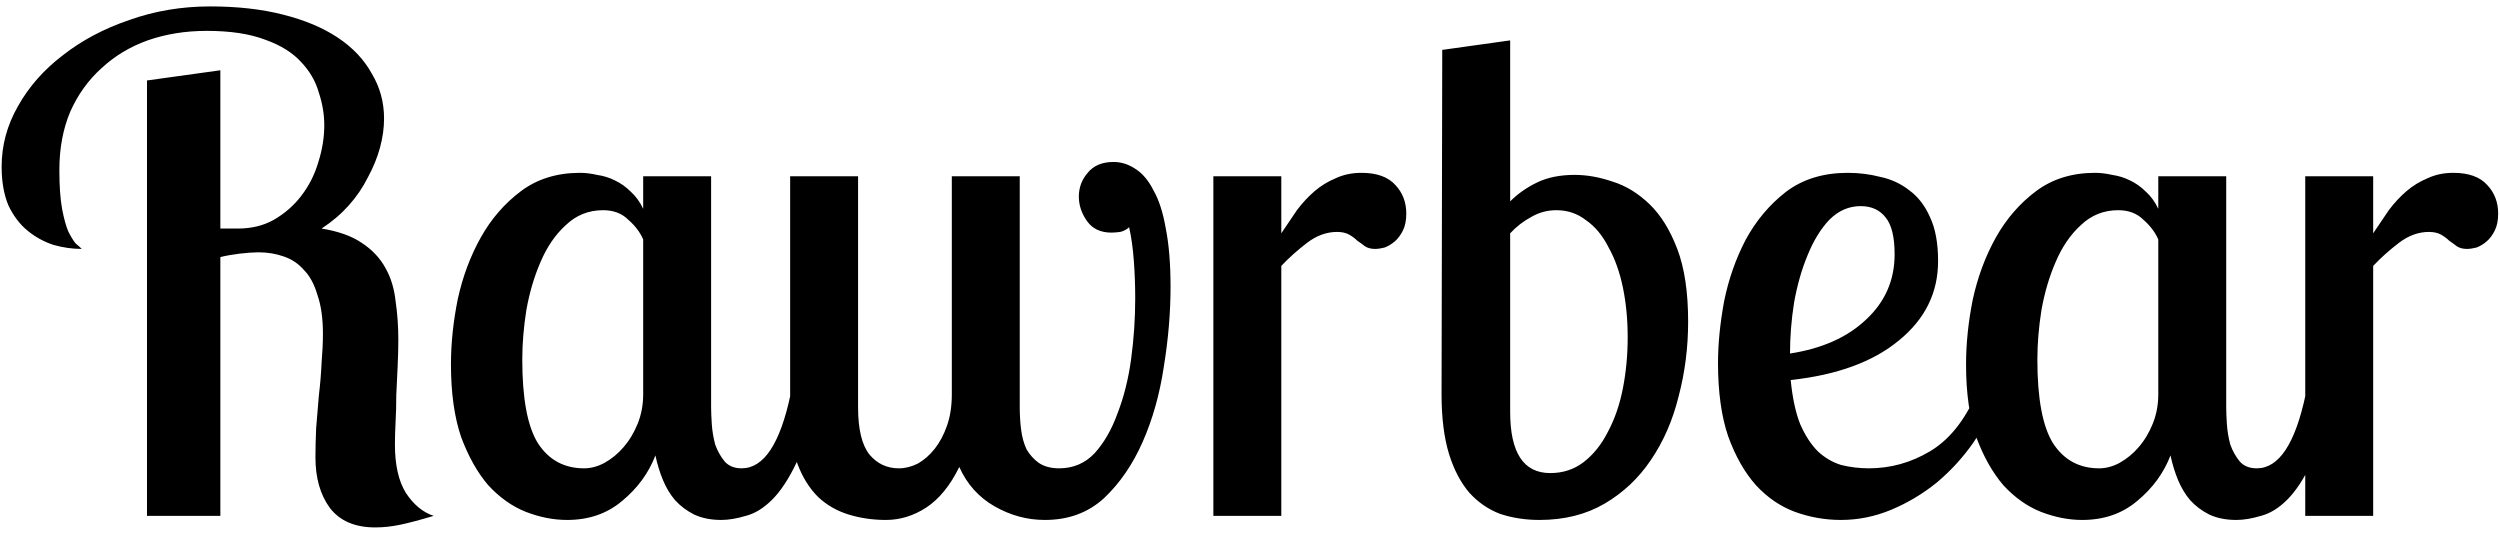 <svg width="252" height="54" viewBox="0 0 252 54" fill="none" xmlns="http://www.w3.org/2000/svg">
<path d="M22.212 7.083V23.037H23.992C25.361 23.037 26.571 22.74 27.621 22.147C28.716 21.508 29.629 20.709 30.36 19.75C31.136 18.746 31.706 17.628 32.071 16.395C32.482 15.117 32.688 13.862 32.688 12.629C32.688 11.534 32.505 10.438 32.14 9.343C31.82 8.202 31.227 7.175 30.36 6.262C29.492 5.303 28.283 4.55 26.731 4.002C25.179 3.409 23.216 3.112 20.842 3.112C18.697 3.112 16.711 3.432 14.885 4.071C13.105 4.71 11.553 5.645 10.229 6.878C8.905 8.065 7.856 9.525 7.08 11.26C6.349 12.995 5.984 14.957 5.984 17.148C5.984 18.746 6.075 20.047 6.258 21.051C6.44 22.01 6.646 22.763 6.874 23.311C7.148 23.859 7.399 24.269 7.627 24.543C7.901 24.771 8.107 24.954 8.244 25.091C7.285 25.091 6.326 24.954 5.368 24.68C4.409 24.361 3.542 23.881 2.766 23.242C1.99 22.603 1.351 21.759 0.849 20.709C0.392 19.613 0.164 18.312 0.164 16.806C0.164 14.661 0.712 12.629 1.807 10.712C2.903 8.749 4.409 7.038 6.326 5.577C8.244 4.071 10.48 2.884 13.037 2.016C15.593 1.104 18.309 0.647 21.184 0.647C23.923 0.647 26.365 0.921 28.511 1.469C30.702 2.016 32.551 2.792 34.057 3.797C35.563 4.801 36.705 6.011 37.48 7.426C38.302 8.795 38.713 10.301 38.713 11.945C38.713 12.903 38.576 13.885 38.302 14.889C38.028 15.893 37.617 16.897 37.07 17.902C36.568 18.906 35.928 19.842 35.153 20.709C34.377 21.576 33.464 22.352 32.414 23.037C34.103 23.311 35.449 23.79 36.453 24.475C37.503 25.16 38.302 26.004 38.85 27.008C39.398 27.967 39.74 29.085 39.877 30.363C40.059 31.596 40.151 32.897 40.151 34.266C40.151 35.088 40.128 35.978 40.082 36.937C40.037 37.895 39.991 38.854 39.945 39.812C39.945 40.725 39.923 41.615 39.877 42.483C39.831 43.35 39.809 44.126 39.809 44.811C39.809 46.865 40.174 48.485 40.904 49.672C41.68 50.859 42.616 51.635 43.711 52C42.342 52.411 41.224 52.708 40.356 52.89C39.489 53.073 38.645 53.164 37.823 53.164C35.769 53.164 34.239 52.502 33.235 51.178C32.277 49.855 31.797 48.166 31.797 46.111C31.797 45.244 31.82 44.263 31.866 43.167C31.957 42.072 32.048 40.976 32.14 39.881C32.277 38.739 32.368 37.644 32.414 36.594C32.505 35.499 32.551 34.517 32.551 33.65C32.551 32.098 32.368 30.797 32.003 29.747C31.683 28.651 31.227 27.807 30.633 27.214C30.086 26.575 29.401 26.118 28.579 25.844C27.803 25.57 26.959 25.433 26.046 25.433C25.544 25.433 24.905 25.479 24.129 25.57C23.398 25.662 22.759 25.776 22.212 25.913V52H14.817V8.11L22.212 7.083ZM71.68 17.765V41.045C71.68 41.501 71.703 42.072 71.749 42.757C71.795 43.441 71.909 44.126 72.091 44.811C72.32 45.45 72.639 46.02 73.05 46.522C73.461 46.979 74.031 47.207 74.762 47.207C76.998 47.207 78.642 44.719 79.692 39.744H82.225C81.723 42.62 81.084 44.902 80.308 46.591C79.532 48.234 78.71 49.489 77.843 50.357C76.975 51.224 76.085 51.772 75.172 52C74.26 52.274 73.438 52.411 72.707 52.411C71.658 52.411 70.745 52.228 69.969 51.863C69.238 51.498 68.599 51.019 68.052 50.425C67.549 49.832 67.139 49.147 66.819 48.371C66.499 47.595 66.249 46.773 66.066 45.906C65.381 47.686 64.263 49.215 62.711 50.494C61.205 51.772 59.356 52.411 57.165 52.411C55.795 52.411 54.403 52.137 52.988 51.589C51.619 51.041 50.363 50.151 49.222 48.919C48.127 47.641 47.214 46.02 46.483 44.057C45.799 42.049 45.456 39.607 45.456 36.731C45.456 34.631 45.684 32.44 46.141 30.158C46.643 27.875 47.419 25.799 48.469 23.927C49.519 22.055 50.865 20.503 52.509 19.271C54.152 18.039 56.138 17.422 58.466 17.422C59.013 17.422 59.584 17.491 60.177 17.628C60.816 17.719 61.41 17.902 61.958 18.175C62.551 18.449 63.099 18.837 63.601 19.34C64.103 19.796 64.514 20.367 64.833 21.051V17.765H71.68ZM58.877 47.207C59.561 47.207 60.246 47.025 60.931 46.659C61.661 46.248 62.3 45.724 62.848 45.084C63.441 44.4 63.92 43.601 64.286 42.688C64.651 41.775 64.833 40.794 64.833 39.744V24.133C64.514 23.402 64.012 22.74 63.327 22.147C62.688 21.508 61.843 21.188 60.794 21.188C59.333 21.188 58.078 21.69 57.028 22.695C55.978 23.653 55.133 24.886 54.494 26.392C53.855 27.853 53.376 29.473 53.056 31.253C52.783 32.988 52.646 34.654 52.646 36.252C52.646 40.177 53.171 42.985 54.221 44.674C55.316 46.363 56.868 47.207 58.877 47.207ZM86.494 17.765V41.045C86.494 43.281 86.882 44.879 87.658 45.838C88.434 46.751 89.416 47.207 90.602 47.207C91.242 47.207 91.88 47.047 92.52 46.728C93.159 46.363 93.729 45.861 94.231 45.221C94.734 44.582 95.144 43.806 95.464 42.893C95.783 41.98 95.943 40.931 95.943 39.744V17.765H102.79V41.045C102.79 41.821 102.836 42.574 102.927 43.304C103.018 44.035 103.201 44.697 103.475 45.29C103.794 45.838 104.205 46.294 104.707 46.659C105.255 47.025 105.94 47.207 106.761 47.207C108.177 47.207 109.363 46.705 110.322 45.701C111.281 44.651 112.057 43.304 112.65 41.661C113.289 40.018 113.745 38.192 114.019 36.183C114.293 34.129 114.43 32.098 114.43 30.089C114.43 28.811 114.385 27.556 114.293 26.323C114.202 25.045 114.042 23.904 113.814 22.9C113.586 23.128 113.289 23.288 112.924 23.379C112.559 23.425 112.262 23.448 112.034 23.448C110.938 23.448 110.117 23.06 109.569 22.284C109.021 21.508 108.747 20.686 108.747 19.819C108.747 18.906 109.044 18.107 109.637 17.422C110.231 16.692 111.098 16.327 112.239 16.327C113.015 16.327 113.745 16.555 114.43 17.012C115.161 17.468 115.777 18.198 116.279 19.203C116.827 20.161 117.237 21.439 117.511 23.037C117.831 24.635 117.991 26.597 117.991 28.925C117.991 31.527 117.762 34.221 117.306 37.005C116.895 39.744 116.188 42.254 115.183 44.537C114.179 46.819 112.878 48.713 111.281 50.22C109.683 51.681 107.697 52.411 105.324 52.411C103.543 52.411 101.854 51.954 100.257 51.041C98.659 50.129 97.472 48.805 96.696 47.07C95.783 48.942 94.665 50.311 93.341 51.178C92.063 52 90.716 52.411 89.302 52.411C87.978 52.411 86.722 52.228 85.536 51.863C84.349 51.498 83.322 50.904 82.454 50.083C81.587 49.215 80.902 48.12 80.4 46.796C79.898 45.427 79.647 43.761 79.647 41.798V17.765H86.494ZM129.155 17.765V23.516C129.702 22.695 130.227 21.919 130.729 21.188C131.277 20.458 131.871 19.819 132.51 19.271C133.149 18.723 133.856 18.29 134.632 17.97C135.408 17.605 136.275 17.422 137.234 17.422C138.786 17.422 139.927 17.833 140.658 18.655C141.388 19.431 141.753 20.389 141.753 21.531C141.753 22.215 141.639 22.786 141.411 23.242C141.183 23.699 140.909 24.064 140.589 24.338C140.27 24.612 139.927 24.817 139.562 24.954C139.197 25.045 138.877 25.091 138.603 25.091C138.193 25.091 137.85 25 137.576 24.817C137.348 24.635 137.097 24.452 136.823 24.269C136.595 24.041 136.321 23.836 136.002 23.653C135.682 23.471 135.271 23.379 134.769 23.379C133.719 23.379 132.715 23.744 131.756 24.475C130.798 25.205 129.931 25.981 129.155 26.803V52H122.307V17.765H129.155ZM145.378 5.029L152.225 4.071V20.298C153.001 19.522 153.914 18.883 154.964 18.381C156.014 17.879 157.269 17.628 158.73 17.628C159.962 17.628 161.24 17.856 162.564 18.312C163.888 18.723 165.12 19.477 166.261 20.572C167.403 21.668 168.338 23.174 169.069 25.091C169.799 27.008 170.164 29.45 170.164 32.417C170.164 35.019 169.845 37.53 169.206 39.949C168.612 42.368 167.676 44.514 166.398 46.385C165.166 48.211 163.614 49.672 161.742 50.767C159.871 51.863 157.68 52.411 155.169 52.411C153.754 52.411 152.43 52.205 151.198 51.795C150.011 51.338 148.984 50.631 148.117 49.672C147.249 48.668 146.565 47.367 146.063 45.769C145.56 44.126 145.309 42.117 145.309 39.744L145.378 5.029ZM164.07 33.992C164.07 32.212 163.911 30.546 163.591 28.994C163.271 27.442 162.792 26.095 162.153 24.954C161.56 23.767 160.807 22.854 159.894 22.215C159.026 21.531 158.022 21.188 156.881 21.188C155.968 21.188 155.123 21.416 154.347 21.873C153.571 22.284 152.864 22.831 152.225 23.516V41.524C152.225 45.632 153.571 47.686 156.265 47.686C157.543 47.686 158.661 47.321 159.62 46.591C160.624 45.815 161.446 44.788 162.085 43.51C162.769 42.231 163.271 40.771 163.591 39.127C163.911 37.484 164.07 35.773 164.07 33.992ZM195.359 26.323C195.359 29.519 194.035 32.189 191.388 34.335C188.786 36.48 185.157 37.804 180.501 38.306C180.684 40.132 181.003 41.615 181.46 42.757C181.962 43.898 182.555 44.811 183.24 45.495C183.925 46.134 184.701 46.591 185.568 46.865C186.481 47.093 187.417 47.207 188.375 47.207C190.566 47.207 192.62 46.636 194.538 45.495C196.455 44.354 198.007 42.437 199.194 39.744H201.385C200.791 41.433 199.97 43.053 198.92 44.605C197.87 46.111 196.637 47.458 195.222 48.645C193.807 49.786 192.278 50.699 190.635 51.384C188.991 52.069 187.302 52.411 185.568 52.411C183.97 52.411 182.418 52.137 180.912 51.589C179.451 51.041 178.15 50.151 177.009 48.919C175.868 47.641 174.932 45.997 174.202 43.989C173.517 41.98 173.175 39.516 173.175 36.594C173.175 34.677 173.38 32.6 173.791 30.363C174.247 28.127 174.978 26.05 175.982 24.133C177.032 22.215 178.378 20.618 180.022 19.34C181.711 18.061 183.788 17.422 186.253 17.422C187.394 17.422 188.489 17.559 189.539 17.833C190.635 18.061 191.616 18.518 192.483 19.203C193.351 19.842 194.035 20.732 194.538 21.873C195.085 23.014 195.359 24.498 195.359 26.323ZM180.433 35.636C183.674 35.133 186.23 33.992 188.101 32.212C190.018 30.432 190.977 28.241 190.977 25.639C190.977 23.904 190.68 22.672 190.087 21.941C189.494 21.165 188.649 20.777 187.554 20.777C186.367 20.777 185.317 21.234 184.404 22.147C183.537 23.06 182.806 24.247 182.213 25.707C181.619 27.122 181.163 28.72 180.843 30.5C180.57 32.235 180.433 33.947 180.433 35.636ZM224.402 17.765V41.045C224.402 41.501 224.425 42.072 224.47 42.757C224.516 43.441 224.63 44.126 224.813 44.811C225.041 45.45 225.361 46.02 225.771 46.522C226.182 46.979 226.753 47.207 227.483 47.207C229.72 47.207 231.363 44.719 232.413 39.744H234.946C234.444 42.62 233.805 44.902 233.029 46.591C232.253 48.234 231.432 49.489 230.564 50.357C229.697 51.224 228.807 51.772 227.894 52C226.981 52.274 226.159 52.411 225.429 52.411C224.379 52.411 223.466 52.228 222.69 51.863C221.96 51.498 221.321 51.019 220.773 50.425C220.271 49.832 219.86 49.147 219.541 48.371C219.221 47.595 218.97 46.773 218.787 45.906C218.103 47.686 216.984 49.215 215.432 50.494C213.926 51.772 212.077 52.411 209.886 52.411C208.517 52.411 207.125 52.137 205.709 51.589C204.34 51.041 203.085 50.151 201.944 48.919C200.848 47.641 199.935 46.02 199.205 44.057C198.52 42.049 198.178 39.607 198.178 36.731C198.178 34.631 198.406 32.44 198.862 30.158C199.365 27.875 200.141 25.799 201.19 23.927C202.24 22.055 203.587 20.503 205.23 19.271C206.873 18.039 208.859 17.422 211.187 17.422C211.735 17.422 212.305 17.491 212.899 17.628C213.538 17.719 214.131 17.902 214.679 18.175C215.273 18.449 215.82 18.837 216.322 19.34C216.825 19.796 217.235 20.367 217.555 21.051V17.765H224.402ZM211.598 47.207C212.283 47.207 212.967 47.025 213.652 46.659C214.382 46.248 215.021 45.724 215.569 45.084C216.163 44.4 216.642 43.601 217.007 42.688C217.372 41.775 217.555 40.794 217.555 39.744V24.133C217.235 23.402 216.733 22.74 216.049 22.147C215.409 21.508 214.565 21.188 213.515 21.188C212.054 21.188 210.799 21.69 209.749 22.695C208.699 23.653 207.855 24.886 207.216 26.392C206.577 27.853 206.097 29.473 205.778 31.253C205.504 32.988 205.367 34.654 205.367 36.252C205.367 40.177 205.892 42.985 206.942 44.674C208.037 46.363 209.589 47.207 211.598 47.207ZM239.216 17.765V23.516C239.763 22.695 240.288 21.919 240.79 21.188C241.338 20.458 241.932 19.819 242.571 19.271C243.21 18.723 243.917 18.29 244.693 17.97C245.469 17.605 246.337 17.422 247.295 17.422C248.847 17.422 249.988 17.833 250.719 18.655C251.449 19.431 251.814 20.389 251.814 21.531C251.814 22.215 251.7 22.786 251.472 23.242C251.244 23.699 250.97 24.064 250.65 24.338C250.331 24.612 249.988 24.817 249.623 24.954C249.258 25.045 248.938 25.091 248.665 25.091C248.254 25.091 247.911 25 247.638 24.817C247.409 24.635 247.158 24.452 246.884 24.269C246.656 24.041 246.382 23.836 246.063 23.653C245.743 23.471 245.332 23.379 244.83 23.379C243.78 23.379 242.776 23.744 241.818 24.475C240.859 25.205 239.992 25.981 239.216 26.803V52H232.369V17.765H239.216Z" fill="black"/>
</svg>
